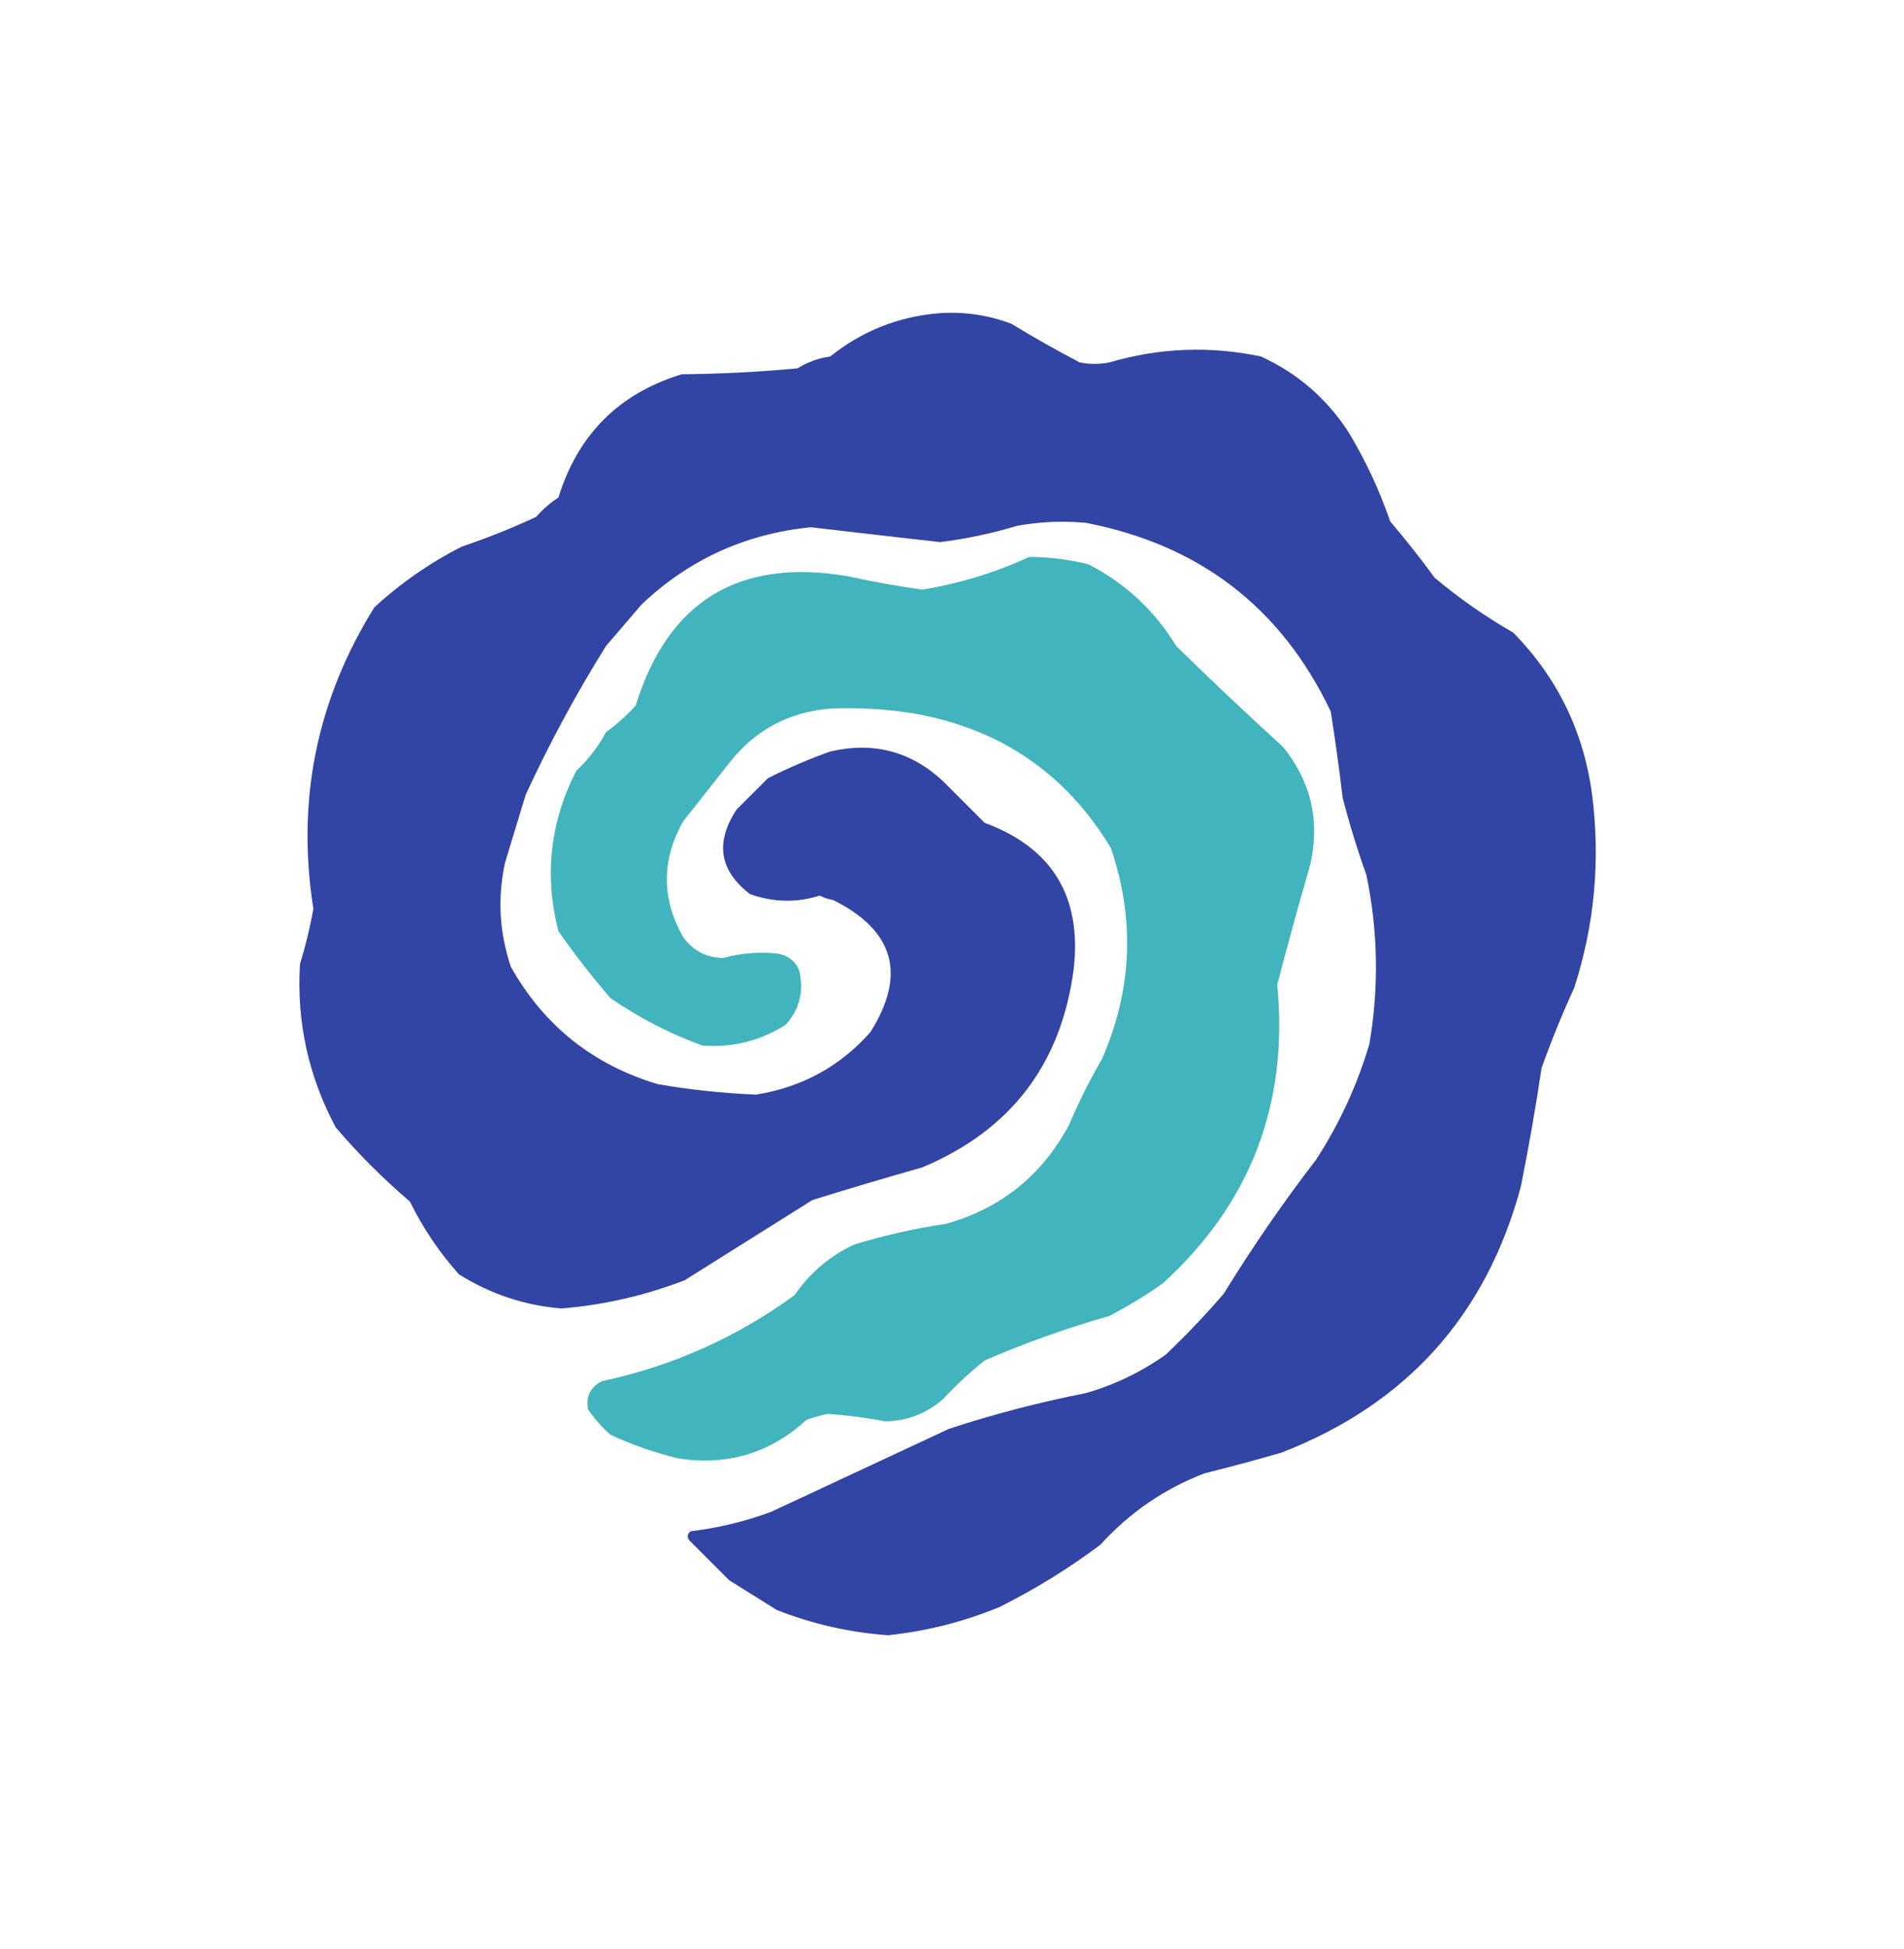 <?xml version="1.0" encoding="UTF-8"?>
<!DOCTYPE svg PUBLIC "-//W3C//DTD SVG 1.1//EN" "http://www.w3.org/Graphics/SVG/1.1/DTD/svg11.dtd">
<svg xmlns="http://www.w3.org/2000/svg" version="1.1" width="641px" height="656px" style="shape-rendering:geometricPrecision; text-rendering:geometricPrecision; image-rendering:optimizeQuality; fill-rule:evenodd; clip-rule:evenodd" xmlns:xlink="http://www.w3.org/1999/xlink">
<g><path style="opacity:0.998" fill="#3245a4" d="M 315.5,105.5 C 324.112,104.795 332.445,105.962 340.5,109C 348.036,113.601 355.703,117.934 363.5,122C 366.833,122.667 370.167,122.667 373.5,122C 390.375,117.066 407.375,116.399 424.5,120C 436.795,125.627 446.629,134.127 454,145.5C 459.744,154.988 464.41,164.988 468,175.5C 473.241,181.652 478.241,187.985 483,194.5C 491.281,201.446 500.114,207.612 509.5,213C 524.335,228.171 533.168,246.337 536,267.5C 538.821,289.627 536.821,311.293 530,332.5C 525.942,341.339 522.276,350.339 519,359.5C 516.992,372.901 514.659,386.235 512,399.5C 500.336,442.838 473.502,472.671 431.5,489C 422.898,491.495 414.232,493.828 405.5,496C 391.953,501.206 380.287,509.206 370.5,520C 359.837,528.003 348.503,535.003 336.5,541C 324.433,545.975 311.933,549.142 299,550.5C 286.049,549.577 273.549,546.744 261.5,542C 256.167,538.667 250.833,535.333 245.5,532C 241,527.5 236.5,523 232,518.5C 231.251,517.365 231.417,516.365 232.5,515.5C 241.742,514.393 250.742,512.226 259.5,509C 279.48,499.702 299.48,490.369 319.5,481C 334.574,476.065 349.907,472.065 365.5,469C 375.283,466.189 384.283,461.856 392.5,456C 399.365,449.469 405.865,442.636 412,435.5C 421.553,419.95 431.886,404.95 443,390.5C 450.888,378.39 456.888,365.39 461,351.5C 464.273,332.476 463.939,313.476 460,294.5C 456.933,285.965 454.266,277.299 452,268.5C 450.864,258.8 449.53,249.133 448,239.5C 431.361,204.561 403.861,183.395 365.5,176C 357.792,175.294 350.125,175.628 342.5,177C 333.972,179.567 325.306,181.4 316.5,182.5C 301.999,180.867 287.499,179.2 273,177.5C 250.952,179.694 231.952,188.361 216,203.5C 212,208.167 208,212.833 204,217.5C 193.954,233.592 184.954,250.259 177,267.5C 174.663,275.178 172.329,282.844 170,290.5C 167.452,302.368 168.118,314.035 172,325.5C 183.13,345.287 199.63,358.453 221.5,365C 232.423,366.863 243.423,368.03 254.5,368.5C 269.937,366.036 282.77,359.036 293,347.5C 305.252,328.105 301.085,313.271 280.5,303C 278.899,302.727 277.399,302.227 276,301.5C 268.176,303.966 260.343,303.799 252.5,301C 242.179,293.102 240.679,283.602 248,272.5C 251.5,269 255,265.5 258.5,262C 265.313,258.548 272.313,255.548 279.5,253C 294.054,249.609 306.721,252.942 317.5,263C 322.167,267.667 326.833,272.333 331.5,277C 354.183,285.388 364.183,301.721 361.5,326C 357.362,358.136 340.362,380.47 310.5,393C 298.031,396.53 285.698,400.196 273.5,404C 259.167,413 244.833,422 230.5,431C 217.108,436.154 203.275,439.321 189,440.5C 176.586,439.473 165.086,435.64 154.5,429C 147.885,421.61 142.385,413.444 138,404.5C 129,396.833 120.667,388.5 113,379.5C 103.801,362.253 99.801,343.919 101,324.5C 102.873,318.431 104.373,312.264 105.5,306C 99.75,269.52 106.583,235.686 126,204.5C 134.874,196.311 144.707,189.478 155.5,184C 164.05,181.117 172.383,177.784 180.5,174C 182.705,171.46 185.205,169.293 188,167.5C 194.535,146.298 208.368,132.465 229.5,126C 242.541,125.878 255.541,125.211 268.5,124C 271.845,121.909 275.512,120.576 279.5,120C 290.093,111.548 302.093,106.715 315.5,105.5 Z"/></g>
<g><path style="opacity:0.995" fill="#42b4be" d="M 346.5,187.5 C 353.278,187.514 359.945,188.347 366.5,190C 378.899,196.399 388.733,205.565 396,217.5C 407.809,229.065 419.809,240.398 432,251.5C 441.496,263.307 444.496,276.64 441,291.5C 437.139,304.753 433.473,318.087 430,331.5C 433.851,371.643 421.018,405.143 391.5,432C 385.764,436.064 379.764,439.73 373.5,443C 359.12,447.09 345.12,452.09 331.5,458C 326.533,461.966 321.866,466.299 317.5,471C 311.924,475.87 305.424,478.37 298,478.5C 291.512,477.248 285.012,476.415 278.5,476C 276.122,476.511 273.788,477.178 271.5,478C 259.295,489.178 244.962,493.511 228.5,491C 220.553,489.098 212.886,486.431 205.5,483C 202.628,480.463 200.128,477.63 198,474.5C 197.132,470.328 198.632,467.162 202.5,465C 226.302,459.928 247.969,450.262 267.5,436C 272.648,428.517 279.315,422.85 287.5,419C 297.662,415.876 307.995,413.543 318.5,412C 337.061,406.78 350.894,395.613 360,378.5C 363.193,370.961 366.86,363.628 371,356.5C 381.17,333.256 382.17,309.59 374,285.5C 358.639,260.047 336.139,244.881 306.5,240C 297.647,238.679 288.813,238.179 280,238.5C 265.479,239.593 253.812,245.927 245,257.5C 240,263.833 235,270.167 230,276.5C 222.669,289.48 222.669,302.48 230,315.5C 233.352,320.092 237.852,322.426 243.5,322.5C 249.404,320.876 255.404,320.376 261.5,321C 265.02,321.504 267.52,323.337 269,326.5C 270.745,333.564 269.245,339.731 264.5,345C 255.937,350.41 246.603,352.743 236.5,352C 225.445,347.973 215.112,342.64 205.5,336C 199.285,328.786 193.451,321.286 188,313.5C 183.179,294.748 185.179,276.748 194,259.5C 198.06,255.708 201.393,251.374 204,246.5C 207.632,243.87 210.965,240.87 214,237.5C 224.971,202.25 248.805,187.75 285.5,194C 293.781,195.817 302.115,197.317 310.5,198.5C 323.081,196.415 335.081,192.748 346.5,187.5 Z"/></g>
</svg>

